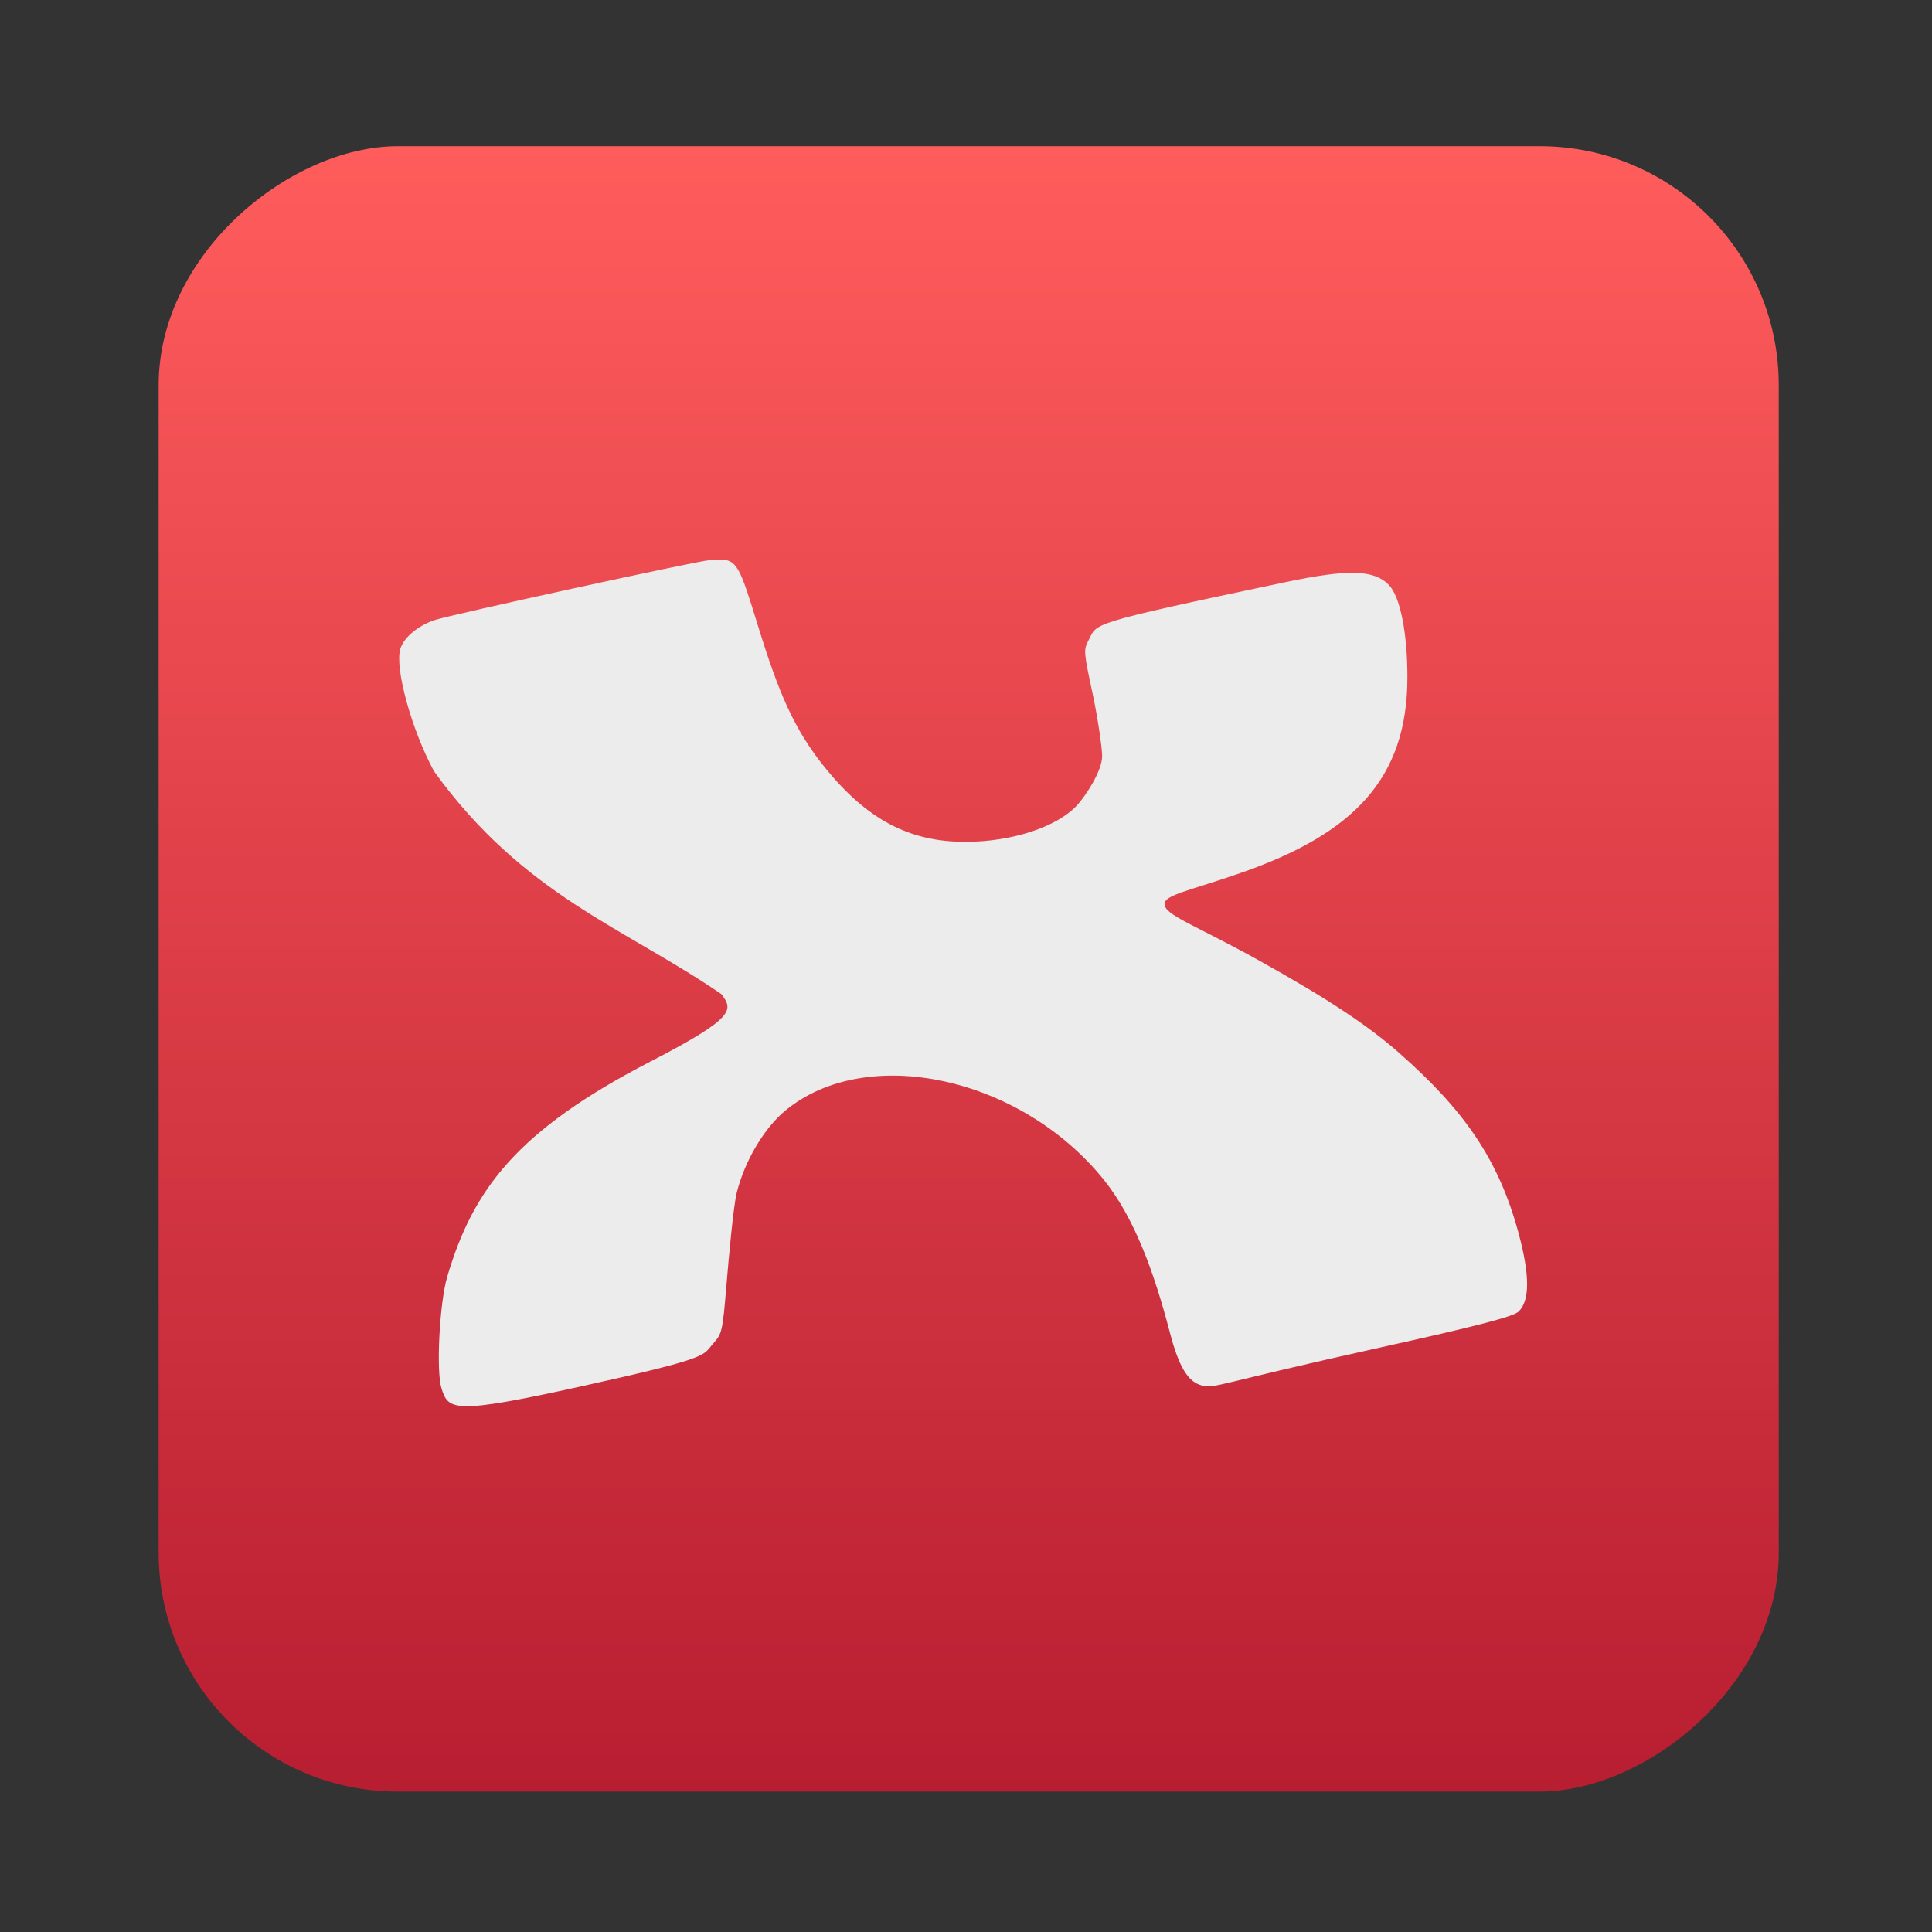 <?xml version="1.0" encoding="UTF-8" standalone="no"?>
<!-- Created with Inkscape (http://www.inkscape.org/) -->

<svg
   version="1.1"
   width="100%"
   height="100%"
   viewBox="0 0 512 512"
   id="svg2"
   sodipodi:docname="accessories-character-map (copy).svg"
   inkscape:version="1.1 (c68e22c387, 2021-05-23)"
   xmlns:inkscape="http://www.inkscape.org/namespaces/inkscape"
   xmlns:sodipodi="http://sodipodi.sourceforge.net/DTD/sodipodi-0.dtd"
   xmlns:xlink="http://www.w3.org/1999/xlink"
   xmlns="http://www.w3.org/2000/svg"
   xmlns:svg="http://www.w3.org/2000/svg"
   xmlns:rdf="http://www.w3.org/1999/02/22-rdf-syntax-ns#"
   xmlns:cc="http://creativecommons.org/ns#"
   xmlns:dc="http://purl.org/dc/elements/1.1/">
  <rect x="0" y="0" width="512" height="512" fill="#333333" stroke="none"/>
  <sodipodi:namedview
     id="namedview39"
     pagecolor="#ffffff"
     bordercolor="#666666"
     borderopacity="1.0"
     inkscape:pageshadow="2"
     inkscape:pageopacity="0.0"
     inkscape:pagecheckerboard="0"
     showgrid="false"
     inkscape:zoom="0.21386719"
     inkscape:cx="437.18722"
     inkscape:cy="327.30594"
     inkscape:window-width="1366"
     inkscape:window-height="706"
     inkscape:window-x="0"
     inkscape:window-y="0"
     inkscape:window-maximized="1"
     inkscape:current-layer="svg2" />
  <defs
     id="defs4">
    <filter
       color-interpolation-filters="sRGB"
       id="7"
       x="-0.018"
       y="-0.018"
       width="1.036"
       height="1.036">
      <feGaussianBlur
         id="feGaussianBlur7"
         stdDeviation="3.772" />
    </filter>
    <linearGradient
       y1="19.564"
       x2="0"
       y2="504.02"
       id="8"
       gradientUnits="userSpaceOnUse">
      <stop
         id="stop10"
         style="stop-color:#f3f3f3;stop-opacity:1"
         offset="0" />
      <stop
         id="stop12"
         style="stop-color:#eeeeee;stop-opacity:1"
         offset="0.5" />
      <stop
         id="stop14"
         style="stop-color:#ebebeb;stop-opacity:1"
         offset="1" />
    </linearGradient>
    <linearGradient
       x1="257"
       x2="362"
       id="5"
       xlink:href="#0"
       gradientUnits="userSpaceOnUse"
       gradientTransform="matrix(1.028,0,0,1.462,-383.737,-115.702)" />
    <linearGradient
       x1="257"
       x2="362"
       id="6"
       xlink:href="#0"
       gradientUnits="userSpaceOnUse"
       gradientTransform="matrix(1.038,0,0,1.462,-467.249,-124.14)" />
    <linearGradient
       x1="257"
       x2="362"
       id="4"
       xlink:href="#0"
       gradientUnits="userSpaceOnUse"
       gradientTransform="matrix(1.028,0,0,1.462,-610.004,-127.971)" />
    <linearGradient
       x1="257"
       x2="362"
       id="3"
       xlink:href="#0"
       gradientUnits="userSpaceOnUse"
       gradientTransform="matrix(1.038,0,0,1.462,-427.092,-112.11)" />
    <linearGradient
       id="0">
      <stop
         id="stop21"
         style="stop-color:#000000;stop-opacity:1"
         offset="0" />
      <stop
         id="stop23"
         style="stop-color:#ffffff;stop-opacity:1"
         offset="1" />
    </linearGradient>
    <linearGradient
       x1="257"
       x2="362"
       id="2"
       xlink:href="#0"
       gradientUnits="userSpaceOnUse"
       gradientTransform="matrix(1.038,0,0,1.462,-467.249,-112.11)" />
    <linearGradient
       x1="257"
       x2="362"
       id="1"
       xlink:href="#0"
       gradientUnits="userSpaceOnUse"
       gradientTransform="matrix(1.038,0,0,1.462,-467.253,-112.11)" />
    <linearGradient
       id="SVGID_3_"
       gradientUnits="userSpaceOnUse"
       x1="212.132"
       x2="284.116"
       y1="189.196"
       y2="261.18">
      <stop
         offset="0"
         stop-color="#ebeff0"
         id="stop12-3" />
      <stop
         offset="1"
         stop-color="#e3e5e4"
         id="stop14-6" />
    </linearGradient>
    <linearGradient
       gradientTransform="matrix(0.692,0,0,0.676,117.88,177.07)"
       gradientUnits="userSpaceOnUse"
       y2="516.46"
       x2="409.49"
       y1="542.8"
       x1="409.57"
       id="0-7">
      <stop
         stop-color="#e54141"
         id="stop2" />
      <stop
         offset="1"
         stop-color="#ffbd00"
         id="stop4" />
    </linearGradient>
    <linearGradient
       inkscape:collect="always"
       xlink:href="#linearGradient1114"
       id="linearGradient920"
       x1="38.5"
       y1="256"
       x2="473.5"
       y2="256"
       gradientUnits="userSpaceOnUse"
       gradientTransform="matrix(1.002,0,0,0.987,-513.383,4.042)" />
    <linearGradient
       id="0-3"
       gradientUnits="userSpaceOnUse"
       y1="545.14"
       x2="0"
       y2="518.14">
      <stop
         stop-color="#a150c9"
         id="stop8" />
      <stop
         offset="1"
         stop-color="#e39aff"
         id="stop10-5" />
    </linearGradient>
    <linearGradient
       id="e"
       x1="17.197"
       x2="27.308"
       y1="11.627"
       y2="31.453"
       gradientTransform="matrix(10.675,0,0,12.432,13.838,-39.773)"
       gradientUnits="userSpaceOnUse">
      <stop
         stop-color="#fcfcfc"
         offset="0"
         id="stop7" />
      <stop
         stop-color="#fbc2bb"
         offset="1"
         id="stop9" />
    </linearGradient>
    <linearGradient
       id="linearGradient1114"
       x1="7.937"
       x2="7.937"
       y1="15.081"
       y2="1.852"
       gradientTransform="matrix(3.78,0,0,3.78,525.109,-17.091)"
       gradientUnits="userSpaceOnUse">
      <stop
         stop-color="#b81e31"
         offset="0"
         id="stop25" />
      <stop
         stop-color="#ff5c5c"
         offset="1"
         id="stop27" />
    </linearGradient>
  </defs>
  <rect
     width="436.042"
     height="429.348"
     rx="63.351"
     x="-474.791"
     y="42.042"
     id="rect33"
     style="fill:url(#linearGradient920);fill-opacity:1.0;stroke-width:0.995"
     transform="rotate(-90)" />
  <path
     d="m 190.445,148.294 c -0.705,0.008 -1.499,0.083 -2.412,0.148 -3.458,0.257 -68.721,14.487 -72.876,15.891 -4.391,1.483 -8.142,4.617 -9.056,7.59 -1.56,5.052 2.961,21.47 8.93,32.494 23.812,32.931 50.25,41.296 76.156,59.042 2.974,4.059 4.148,6.019 -18.662,17.781 -35.651,18.384 -47.19,34.021 -54.018,57.153 -2.016,6.835 -2.953,24.911 -1.532,29.46 1.845,5.896 2.957,7.083 37.404,-0.526 34.602,-7.644 31.741,-8.092 34.627,-11.276 2.35,-2.593 2.485,-3.219 3.511,-15.488 0.591,-7.031 1.813,-20.759 2.709,-24.398 2.078,-8.446 7.303,-17.267 12.994,-21.932 21.583,-17.69 62.206,-8.869 84.191,18.277 8.283,10.228 13.485,24.827 17.635,40.69 2.395,9.153 4.827,13.126 8.605,14.001 3.475,0.804 3.56,-0.462 47.588,-10.197 24.491,-5.415 34.683,-8.049 36.125,-9.355 3.096,-2.808 3.108,-9.679 0.021,-21.033 -5.293,-19.509 -14.474,-32.477 -31.482,-47.482 -8.414,-7.423 -19.038,-14.441 -37.027,-24.472 -17.11,-9.541 -25.259,-12.123 -25.259,-15.085 0,-2.45 6.72,-3.542 20.293,-8.271 29.739,-10.365 44.069,-24.903 44.069,-51.824 0,-11.814 -1.914,-21.348 -4.892,-24.441 -3.959,-4.114 -10.912,-4.244 -27.539,-0.743 -53.293,11.222 -49.624,10.785 -52.103,15.458 -1.312,2.471 -1.255,3.051 1.157,14.28 1.381,6.438 2.493,14.492 2.485,16.36 -0.021,3.974 -4.455,10.613 -6.623,12.979 -5.306,5.789 -17.332,9.727 -29.651,9.727 -14.9,0 -26.126,-5.965 -37.278,-19.794 -8.058,-9.993 -12.172,-19.664 -17.661,-37.456 -4.821,-15.627 -5.482,-17.665 -10.436,-17.563 z"
     enable-background="new"
     fill="url(#e)"
     stroke-width="7.85"
     id="path46"
     style="fill:#ececec" />
</svg>
